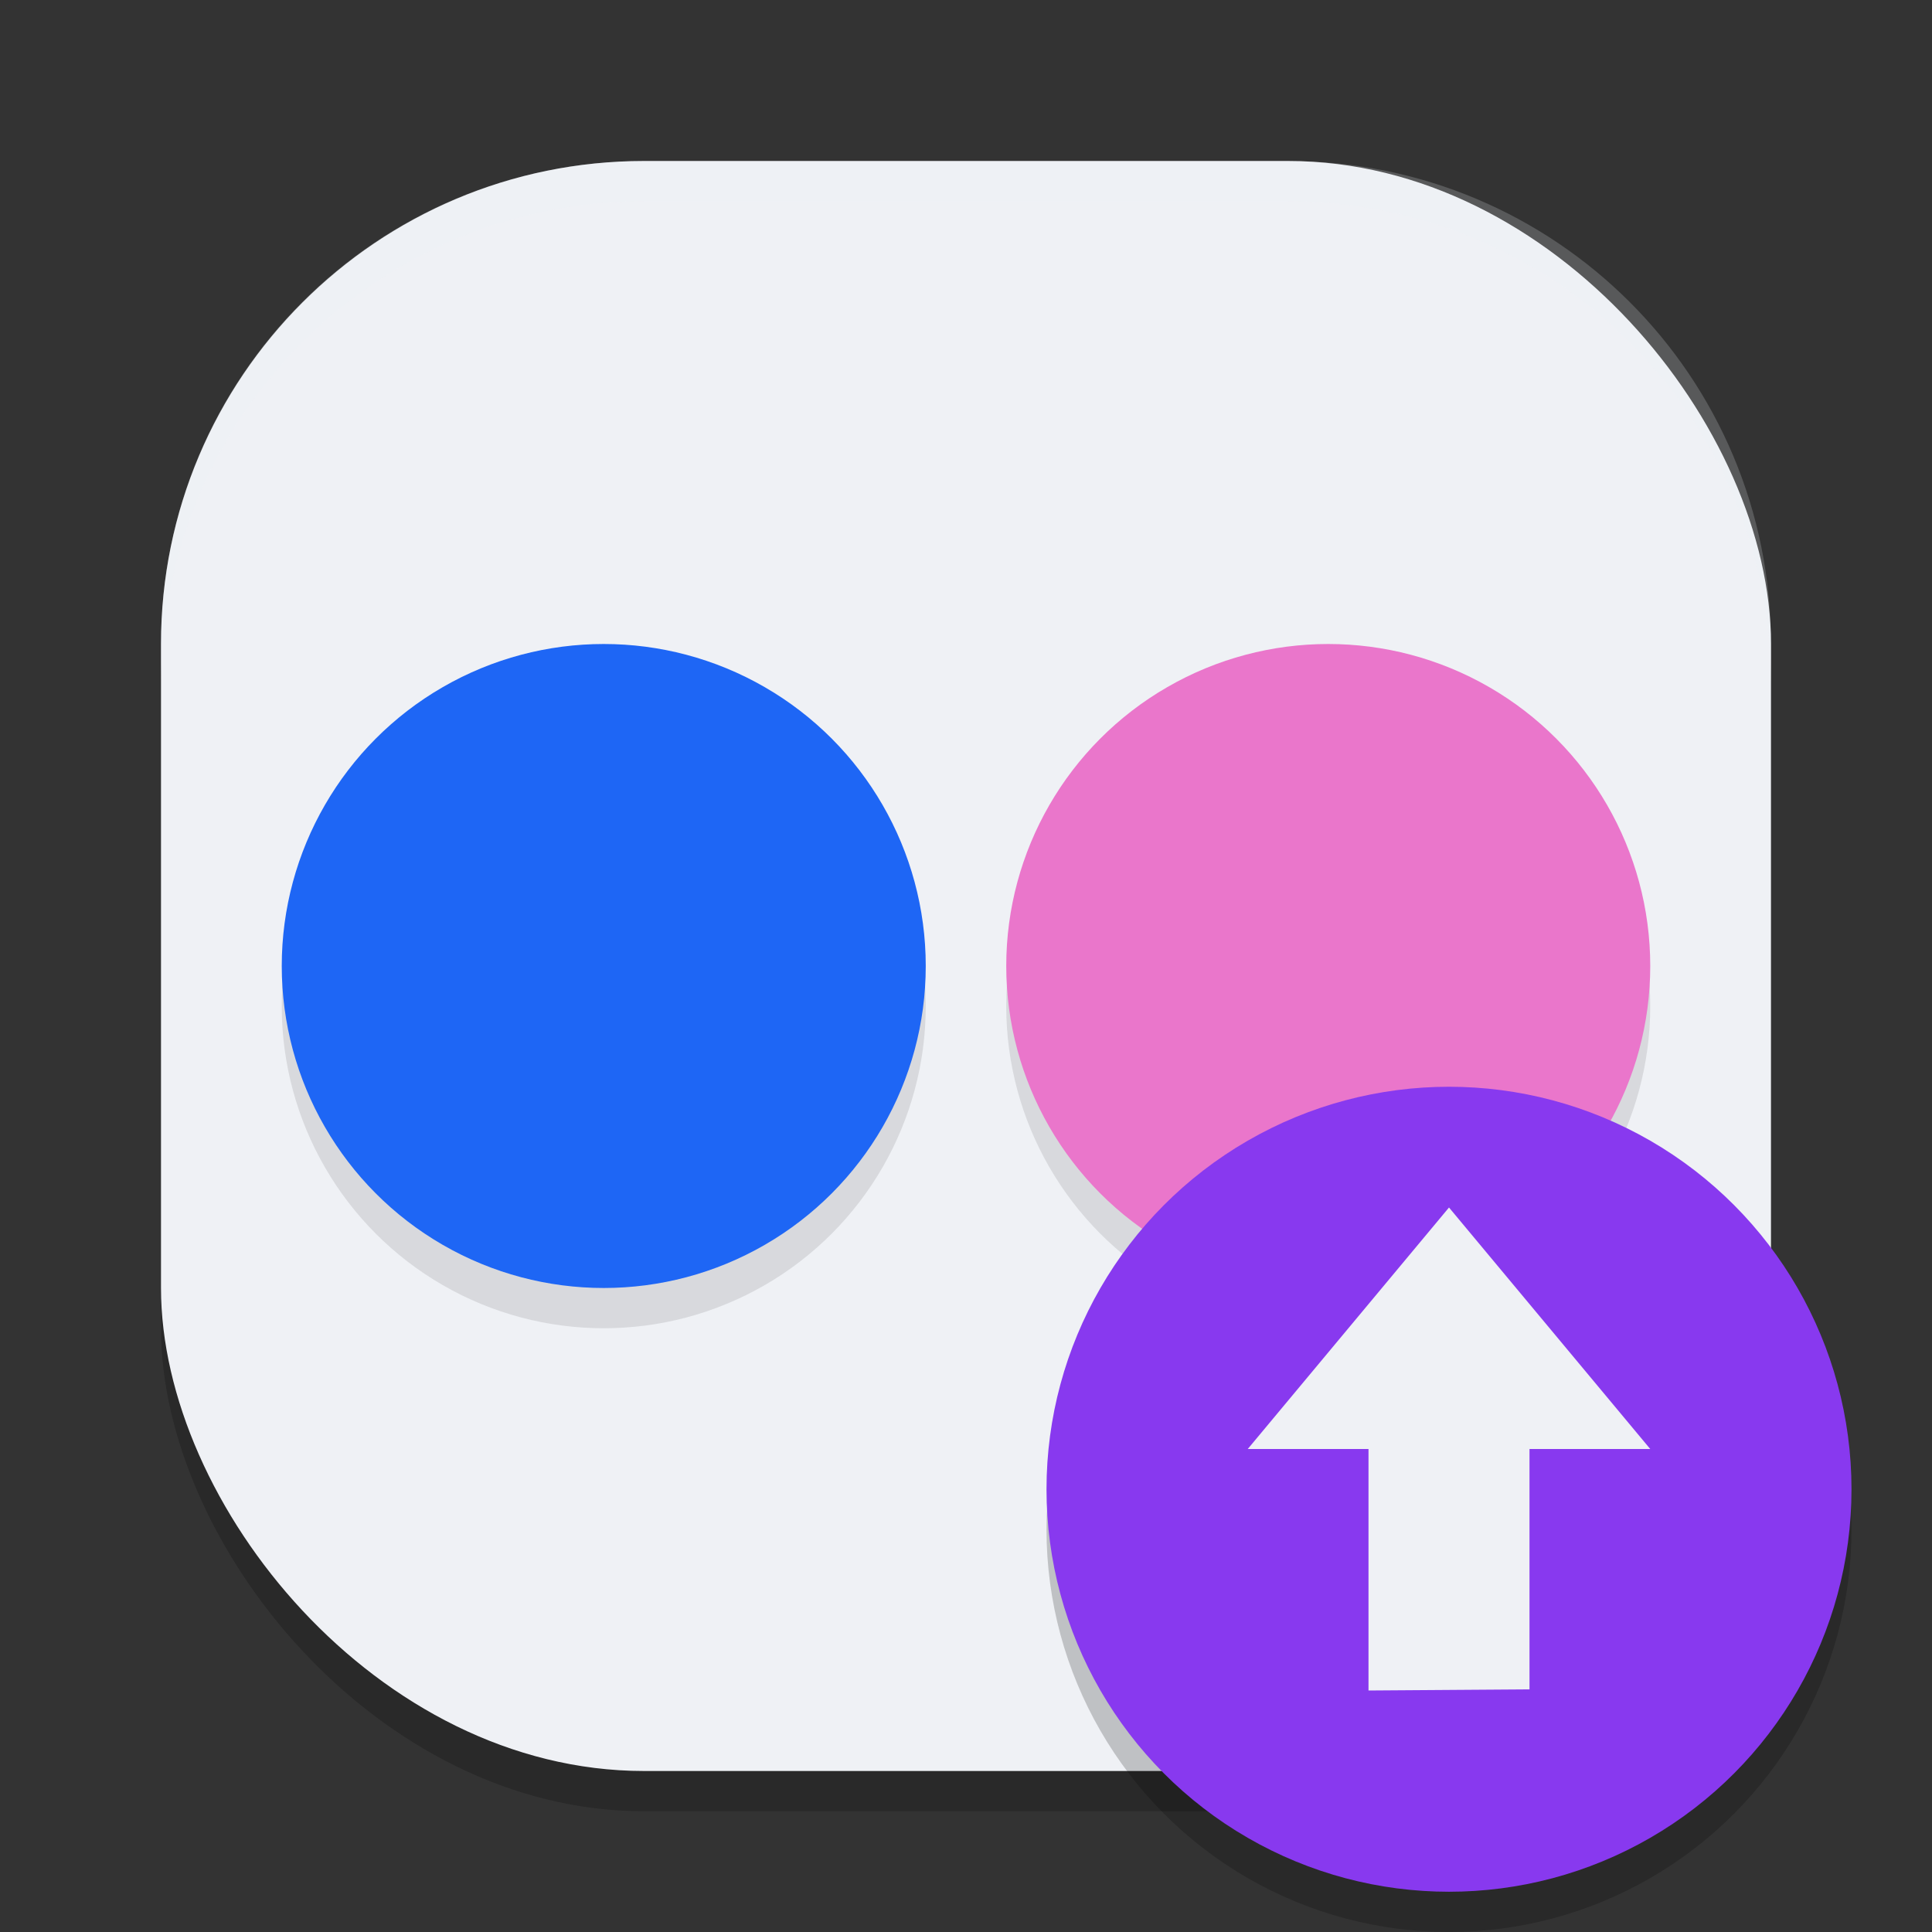 <svg xmlns="http://www.w3.org/2000/svg" width="24" height="24" version="1">
 <rect width="100%" height="100%" fill="#333333" stroke="none"/>
 <rect style="opacity:0.2" width="20" height="20" x="2" y="2.5" rx="6" ry="6"/>
 <rect style="fill:#eff1f5" width="20" height="20" x="2" y="2" rx="6" ry="6"/>
 <circle style="opacity:0.1" cx="7.5" cy="12.5" r="4"/>
 <circle style="fill:#1e66f5" cx="7.5" cy="12" r="4"/>
 <circle style="opacity:0.1" cx="16.5" cy="12.5" r="4"/>
 <circle style="fill:#ea76cb" cx="16.5" cy="12" r="4"/>
 <circle style="opacity:0.2" cx="18" cy="19" r="5"/>
 <circle style="fill:#8839ef" cx="18" cy="18.5" r="5"/>
 <path style="fill:#eff1f5" d="m 18,15 -2.5,3 1.5,0 0,3 2,-0.014 0,-2.986 1.5,0 z"/>
 <path style="fill:#eff1f5;opacity:0.2" d="M 8 2 C 4.676 2 2 4.676 2 8 L 2 8.5 C 2 5.176 4.676 2.5 8 2.5 L 16 2.5 C 19.324 2.5 22 5.176 22 8.5 L 22 8 C 22 4.676 19.324 2 16 2 L 8 2 z"/>
</svg>
